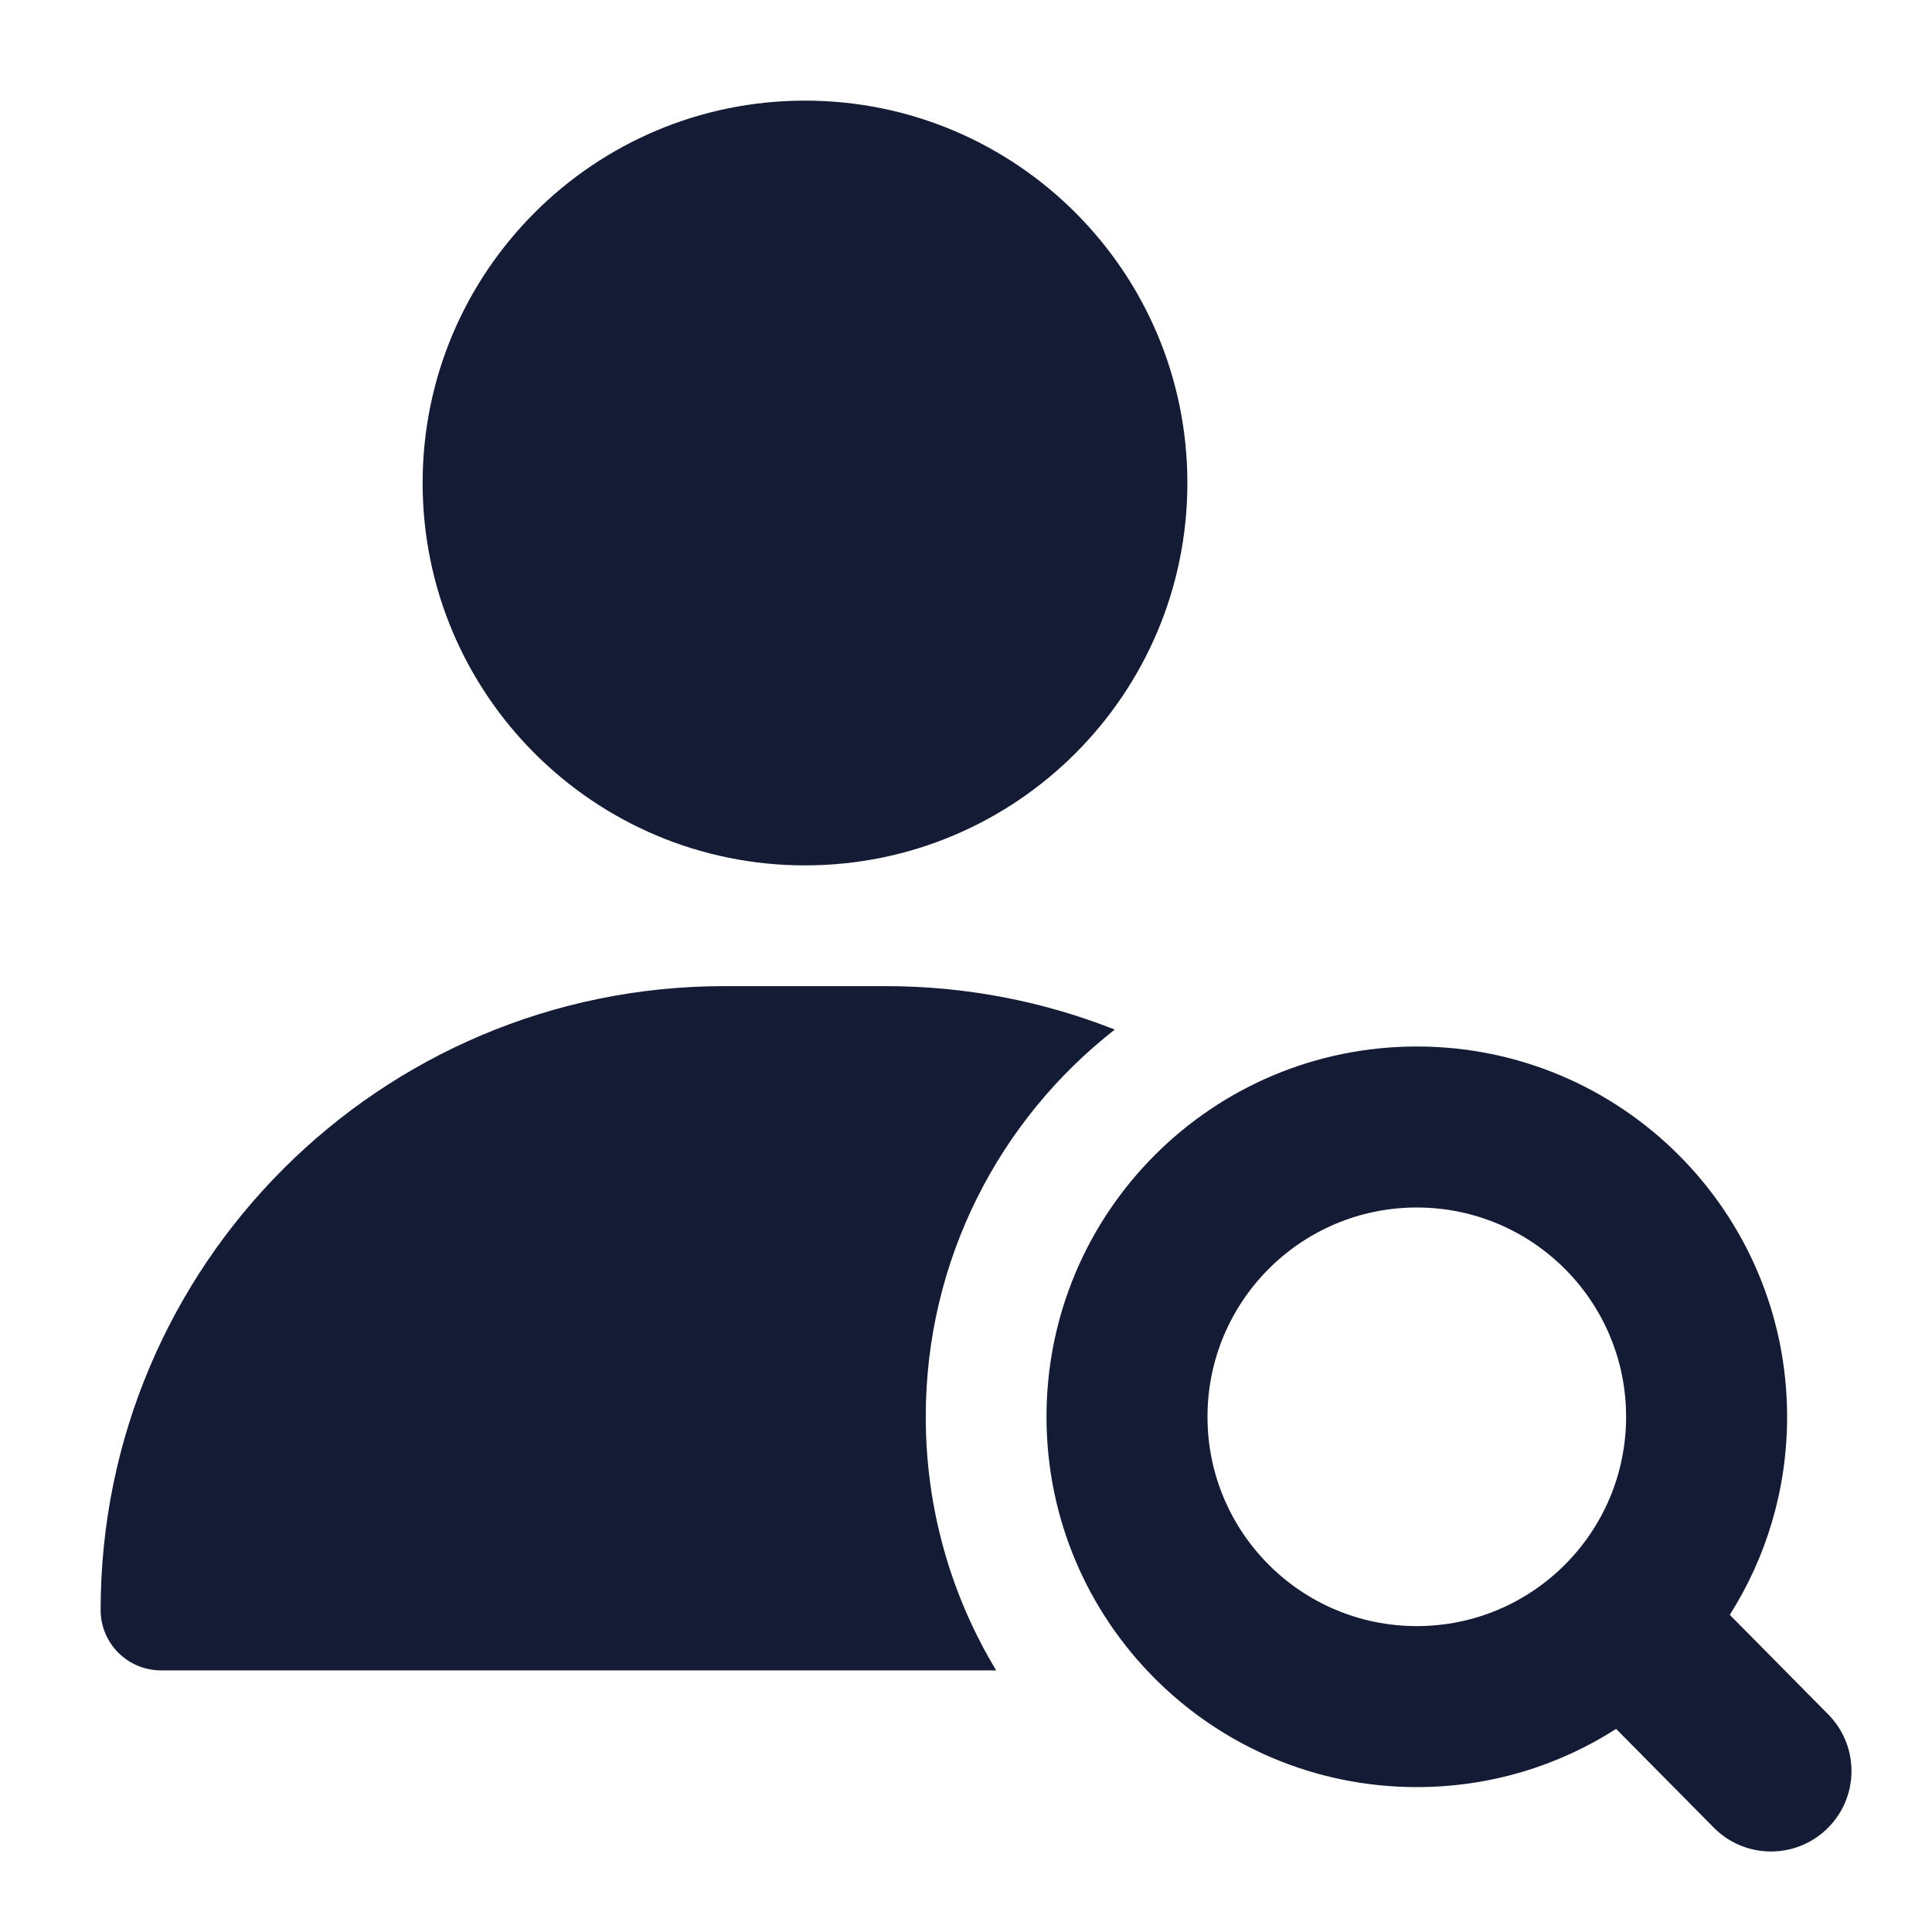 <svg width="24" height="24" viewBox="0 0 24 24" fill="none" xmlns="http://www.w3.org/2000/svg">
<path fill-rule="evenodd" clip-rule="evenodd" d="M5.25 6C5.25 3.377 7.377 1.25 10 1.25C12.623 1.25 14.75 3.377 14.75 6C14.75 8.623 12.623 10.75 10 10.75C7.377 10.75 5.25 8.623 5.25 6Z" fill="#141B34"/>
<path fill-rule="evenodd" clip-rule="evenodd" d="M13 17.6C13 15.059 15.059 13 17.6 13C20.14 13 22.2 15.059 22.2 17.6C22.2 18.505 21.939 19.349 21.488 20.06L22.711 21.297C23.099 21.689 23.096 22.323 22.703 22.711C22.311 23.099 21.677 23.096 21.289 22.703L20.076 21.477C19.361 21.935 18.512 22.2 17.6 22.2C15.059 22.2 13 20.14 13 17.6ZM17.6 15C16.164 15 15 16.164 15 17.6C15 19.036 16.164 20.2 17.6 20.2C19.036 20.2 20.2 19.036 20.2 17.6C20.2 16.164 19.036 15 17.6 15Z" fill="#141B34"/>
<path d="M13.848 12.79C12.419 13.906 11.5 15.646 11.5 17.6C11.5 18.753 11.82 19.831 12.375 20.75H2C1.586 20.75 1.25 20.414 1.25 20C1.25 15.72 4.72 12.25 9 12.25H11C12.006 12.25 12.966 12.441 13.848 12.79Z" fill="#141B34"/>
</svg>

